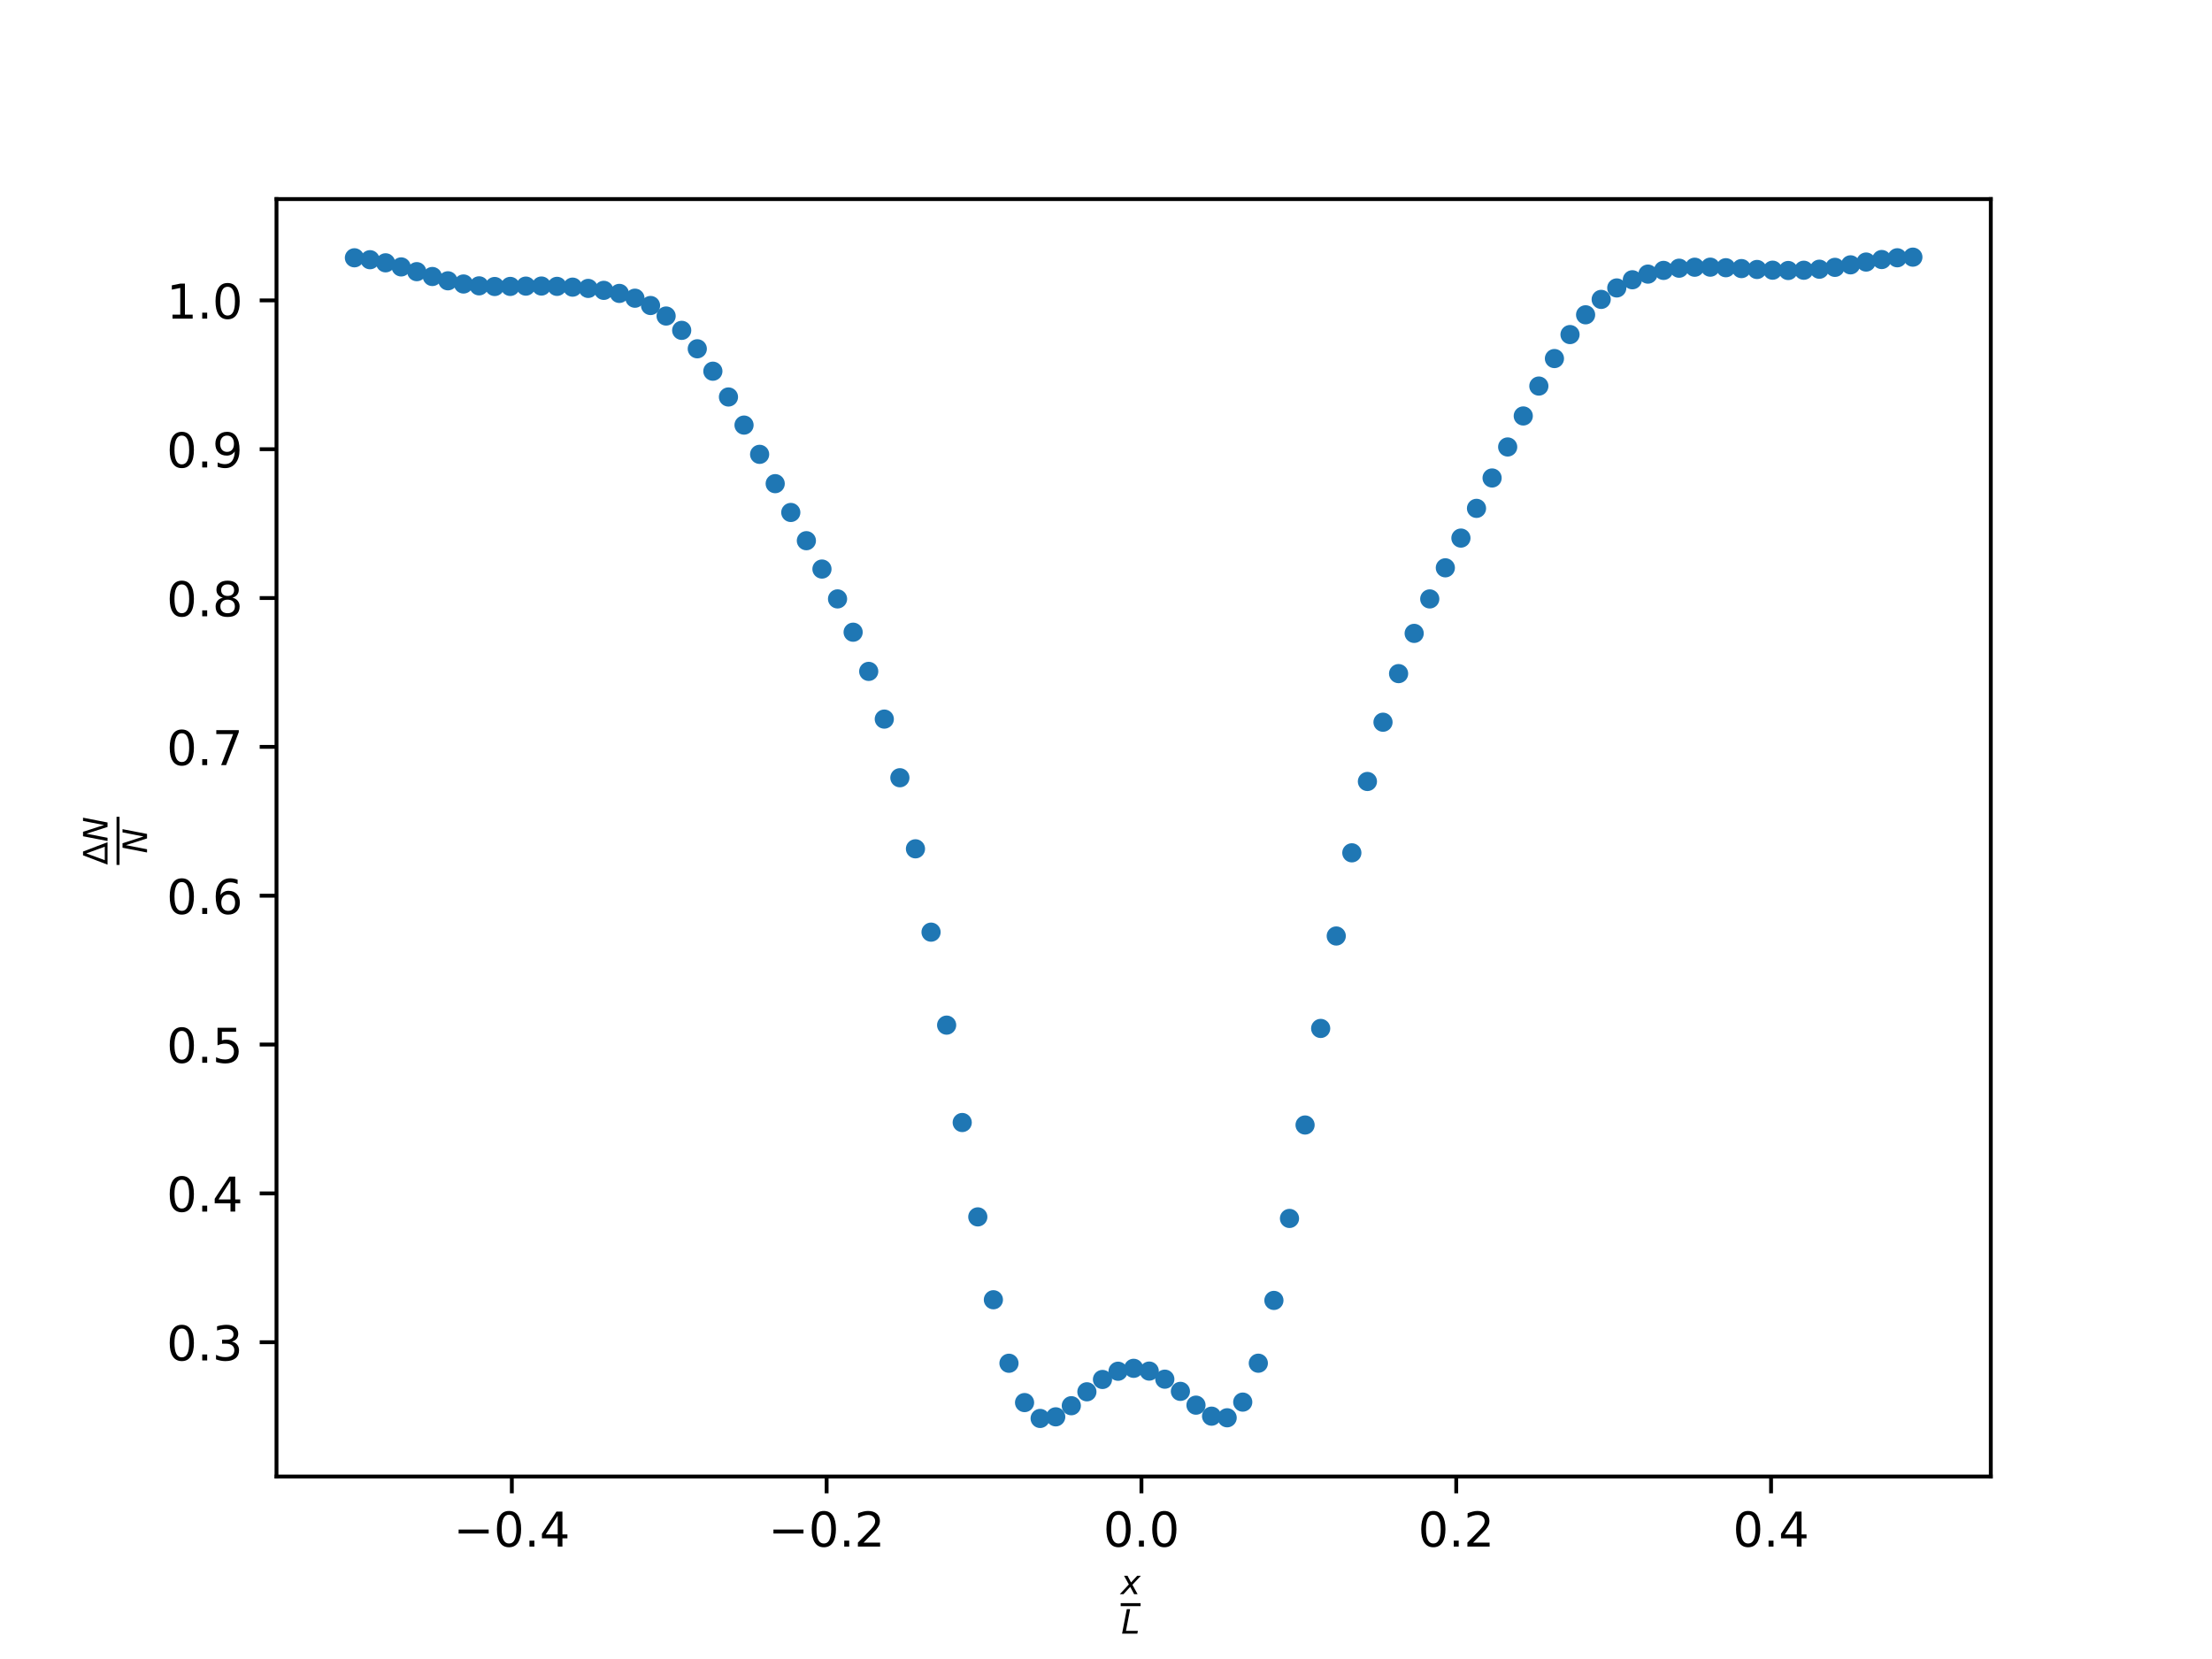 <?xml version="1.0" encoding="utf-8" standalone="no"?>
<!DOCTYPE svg PUBLIC "-//W3C//DTD SVG 1.1//EN"
  "http://www.w3.org/Graphics/SVG/1.1/DTD/svg11.dtd">
<!-- Created with matplotlib (https://matplotlib.org/) -->
<svg height="345.6pt" version="1.1" viewBox="0 0 460.8 345.6" width="460.8pt" xmlns="http://www.w3.org/2000/svg" xmlns:xlink="http://www.w3.org/1999/xlink">
 <defs>
  <style type="text/css">
*{stroke-linecap:butt;stroke-linejoin:round;}
  </style>
 </defs>
 <g id="figure_1">
  <g id="patch_1">
   <path d="M 0 345.6 
L 460.8 345.6 
L 460.8 0 
L 0 0 
z
" style="fill:#ffffff;"/>
  </g>
  <g id="axes_1">
   <g id="patch_2">
    <path d="M 57.6 307.584 
L 414.72 307.584 
L 414.72 41.472 
L 57.6 41.472 
z
" style="fill:#ffffff;"/>
   </g>
   <g id="matplotlib.axis_1">
    <g id="xtick_1">
     <g id="line2d_1">
      <defs>
       <path d="M 0 0 
L 0 3.5 
" id="m10ab87a4c3" style="stroke:#000000;stroke-width:0.8;"/>
      </defs>
      <g>
       <use style="stroke:#000000;stroke-width:0.8;" x="106.623" xlink:href="#m10ab87a4c3" y="307.584"/>
      </g>
     </g>
     <g id="text_1">
      <!-- −0.4 -->
      <defs>
       <path d="M 10.594 35.5 
L 73.188 35.5 
L 73.188 27.203 
L 10.594 27.203 
z
" id="DejaVuSans-8722"/>
       <path d="M 31.781 66.406 
Q 24.172 66.406 20.328 58.906 
Q 16.5 51.422 16.5 36.375 
Q 16.5 21.391 20.328 13.891 
Q 24.172 6.391 31.781 6.391 
Q 39.453 6.391 43.281 13.891 
Q 47.125 21.391 47.125 36.375 
Q 47.125 51.422 43.281 58.906 
Q 39.453 66.406 31.781 66.406 
z
M 31.781 74.219 
Q 44.047 74.219 50.516 64.516 
Q 56.984 54.828 56.984 36.375 
Q 56.984 17.969 50.516 8.266 
Q 44.047 -1.422 31.781 -1.422 
Q 19.531 -1.422 13.062 8.266 
Q 6.594 17.969 6.594 36.375 
Q 6.594 54.828 13.062 64.516 
Q 19.531 74.219 31.781 74.219 
z
" id="DejaVuSans-48"/>
       <path d="M 10.688 12.406 
L 21 12.406 
L 21 0 
L 10.688 0 
z
" id="DejaVuSans-46"/>
       <path d="M 37.797 64.312 
L 12.891 25.391 
L 37.797 25.391 
z
M 35.203 72.906 
L 47.609 72.906 
L 47.609 25.391 
L 58.016 25.391 
L 58.016 17.188 
L 47.609 17.188 
L 47.609 0 
L 37.797 0 
L 37.797 17.188 
L 4.891 17.188 
L 4.891 26.703 
z
" id="DejaVuSans-52"/>
      </defs>
      <g transform="translate(94.481 322.182)scale(0.1 -0.1)">
       <use xlink:href="#DejaVuSans-8722"/>
       <use x="83.789" xlink:href="#DejaVuSans-48"/>
       <use x="147.412" xlink:href="#DejaVuSans-46"/>
       <use x="179.199" xlink:href="#DejaVuSans-52"/>
      </g>
     </g>
    </g>
    <g id="xtick_2">
     <g id="line2d_2">
      <g>
       <use style="stroke:#000000;stroke-width:0.8;" x="172.203" xlink:href="#m10ab87a4c3" y="307.584"/>
      </g>
     </g>
     <g id="text_2">
      <!-- −0.2 -->
      <defs>
       <path d="M 19.188 8.297 
L 53.609 8.297 
L 53.609 0 
L 7.328 0 
L 7.328 8.297 
Q 12.938 14.109 22.625 23.891 
Q 32.328 33.688 34.812 36.531 
Q 39.547 41.844 41.422 45.531 
Q 43.312 49.219 43.312 52.781 
Q 43.312 58.594 39.234 62.25 
Q 35.156 65.922 28.609 65.922 
Q 23.969 65.922 18.812 64.312 
Q 13.672 62.703 7.812 59.422 
L 7.812 69.391 
Q 13.766 71.781 18.938 73 
Q 24.125 74.219 28.422 74.219 
Q 39.75 74.219 46.484 68.547 
Q 53.219 62.891 53.219 53.422 
Q 53.219 48.922 51.531 44.891 
Q 49.859 40.875 45.406 35.406 
Q 44.188 33.984 37.641 27.219 
Q 31.109 20.453 19.188 8.297 
z
" id="DejaVuSans-50"/>
      </defs>
      <g transform="translate(160.062 322.182)scale(0.1 -0.1)">
       <use xlink:href="#DejaVuSans-8722"/>
       <use x="83.789" xlink:href="#DejaVuSans-48"/>
       <use x="147.412" xlink:href="#DejaVuSans-46"/>
       <use x="179.199" xlink:href="#DejaVuSans-50"/>
      </g>
     </g>
    </g>
    <g id="xtick_3">
     <g id="line2d_3">
      <g>
       <use style="stroke:#000000;stroke-width:0.8;" x="237.783" xlink:href="#m10ab87a4c3" y="307.584"/>
      </g>
     </g>
     <g id="text_3">
      <!-- 0.0 -->
      <g transform="translate(229.832 322.182)scale(0.1 -0.1)">
       <use xlink:href="#DejaVuSans-48"/>
       <use x="63.623" xlink:href="#DejaVuSans-46"/>
       <use x="95.41" xlink:href="#DejaVuSans-48"/>
      </g>
     </g>
    </g>
    <g id="xtick_4">
     <g id="line2d_4">
      <g>
       <use style="stroke:#000000;stroke-width:0.8;" x="303.363" xlink:href="#m10ab87a4c3" y="307.584"/>
      </g>
     </g>
     <g id="text_4">
      <!-- 0.2 -->
      <g transform="translate(295.412 322.182)scale(0.1 -0.1)">
       <use xlink:href="#DejaVuSans-48"/>
       <use x="63.623" xlink:href="#DejaVuSans-46"/>
       <use x="95.41" xlink:href="#DejaVuSans-50"/>
      </g>
     </g>
    </g>
    <g id="xtick_5">
     <g id="line2d_5">
      <g>
       <use style="stroke:#000000;stroke-width:0.8;" x="368.944" xlink:href="#m10ab87a4c3" y="307.584"/>
      </g>
     </g>
     <g id="text_5">
      <!-- 0.4 -->
      <g transform="translate(360.992 322.182)scale(0.1 -0.1)">
       <use xlink:href="#DejaVuSans-48"/>
       <use x="63.623" xlink:href="#DejaVuSans-46"/>
       <use x="95.41" xlink:href="#DejaVuSans-52"/>
      </g>
     </g>
    </g>
    <g id="text_6">
     <!-- $\frac{x}{L}$ -->
     <defs>
      <path d="M 60.016 54.688 
L 34.906 27.875 
L 50.297 0 
L 39.984 0 
L 28.422 21.688 
L 8.297 0 
L -2.594 0 
L 24.312 28.812 
L 10.016 54.688 
L 20.312 54.688 
L 30.812 34.906 
L 49.125 54.688 
z
" id="DejaVuSans-Oblique-120"/>
      <path d="M 16.797 72.906 
L 26.703 72.906 
L 14.203 8.203 
L 49.703 8.203 
L 48.094 0 
L 2.688 0 
z
" id="DejaVuSans-Oblique-76"/>
     </defs>
     <g transform="translate(233.46 336.562)scale(0.1 -0.1)">
      <use transform="translate(0 44.719)scale(0.7)" xlink:href="#DejaVuSans-Oblique-120"/>
      <use transform="translate(1 -37.566)scale(0.7)" xlink:href="#DejaVuSans-Oblique-76"/>
      <path d="M 0 19.719 
L 0 25.969 
L 41.426 25.969 
L 41.426 19.719 
L 0 19.719 
z
"/>
     </g>
    </g>
   </g>
   <g id="matplotlib.axis_2">
    <g id="ytick_1">
     <g id="line2d_6">
      <defs>
       <path d="M 0 0 
L -3.5 0 
" id="m20203360cb" style="stroke:#000000;stroke-width:0.8;"/>
      </defs>
      <g>
       <use style="stroke:#000000;stroke-width:0.8;" x="57.6" xlink:href="#m20203360cb" y="279.603"/>
      </g>
     </g>
     <g id="text_7">
      <!-- 0.3 -->
      <defs>
       <path d="M 40.578 39.312 
Q 47.656 37.797 51.625 33 
Q 55.609 28.219 55.609 21.188 
Q 55.609 10.406 48.188 4.484 
Q 40.766 -1.422 27.094 -1.422 
Q 22.516 -1.422 17.656 -0.516 
Q 12.797 0.391 7.625 2.203 
L 7.625 11.719 
Q 11.719 9.328 16.594 8.109 
Q 21.484 6.891 26.812 6.891 
Q 36.078 6.891 40.938 10.547 
Q 45.797 14.203 45.797 21.188 
Q 45.797 27.641 41.281 31.266 
Q 36.766 34.906 28.719 34.906 
L 20.219 34.906 
L 20.219 43.016 
L 29.109 43.016 
Q 36.375 43.016 40.234 45.922 
Q 44.094 48.828 44.094 54.297 
Q 44.094 59.906 40.109 62.906 
Q 36.141 65.922 28.719 65.922 
Q 24.656 65.922 20.016 65.031 
Q 15.375 64.156 9.812 62.312 
L 9.812 71.094 
Q 15.438 72.656 20.344 73.438 
Q 25.25 74.219 29.594 74.219 
Q 40.828 74.219 47.359 69.109 
Q 53.906 64.016 53.906 55.328 
Q 53.906 49.266 50.438 45.094 
Q 46.969 40.922 40.578 39.312 
z
" id="DejaVuSans-51"/>
      </defs>
      <g transform="translate(34.697 283.402)scale(0.1 -0.1)">
       <use xlink:href="#DejaVuSans-48"/>
       <use x="63.623" xlink:href="#DejaVuSans-46"/>
       <use x="95.41" xlink:href="#DejaVuSans-51"/>
      </g>
     </g>
    </g>
    <g id="ytick_2">
     <g id="line2d_7">
      <g>
       <use style="stroke:#000000;stroke-width:0.8;" x="57.6" xlink:href="#m20203360cb" y="248.6"/>
      </g>
     </g>
     <g id="text_8">
      <!-- 0.4 -->
      <g transform="translate(34.697 252.399)scale(0.1 -0.1)">
       <use xlink:href="#DejaVuSans-48"/>
       <use x="63.623" xlink:href="#DejaVuSans-46"/>
       <use x="95.41" xlink:href="#DejaVuSans-52"/>
      </g>
     </g>
    </g>
    <g id="ytick_3">
     <g id="line2d_8">
      <g>
       <use style="stroke:#000000;stroke-width:0.8;" x="57.6" xlink:href="#m20203360cb" y="217.596"/>
      </g>
     </g>
     <g id="text_9">
      <!-- 0.5 -->
      <defs>
       <path d="M 10.797 72.906 
L 49.516 72.906 
L 49.516 64.594 
L 19.828 64.594 
L 19.828 46.734 
Q 21.969 47.469 24.109 47.828 
Q 26.266 48.188 28.422 48.188 
Q 40.625 48.188 47.75 41.5 
Q 54.891 34.812 54.891 23.391 
Q 54.891 11.625 47.562 5.094 
Q 40.234 -1.422 26.906 -1.422 
Q 22.312 -1.422 17.547 -0.641 
Q 12.797 0.141 7.719 1.703 
L 7.719 11.625 
Q 12.109 9.234 16.797 8.062 
Q 21.484 6.891 26.703 6.891 
Q 35.156 6.891 40.078 11.328 
Q 45.016 15.766 45.016 23.391 
Q 45.016 31 40.078 35.438 
Q 35.156 39.891 26.703 39.891 
Q 22.75 39.891 18.812 39.016 
Q 14.891 38.141 10.797 36.281 
z
" id="DejaVuSans-53"/>
      </defs>
      <g transform="translate(34.697 221.395)scale(0.1 -0.1)">
       <use xlink:href="#DejaVuSans-48"/>
       <use x="63.623" xlink:href="#DejaVuSans-46"/>
       <use x="95.41" xlink:href="#DejaVuSans-53"/>
      </g>
     </g>
    </g>
    <g id="ytick_4">
     <g id="line2d_9">
      <g>
       <use style="stroke:#000000;stroke-width:0.8;" x="57.6" xlink:href="#m20203360cb" y="186.592"/>
      </g>
     </g>
     <g id="text_10">
      <!-- 0.6 -->
      <defs>
       <path d="M 33.016 40.375 
Q 26.375 40.375 22.484 35.828 
Q 18.609 31.297 18.609 23.391 
Q 18.609 15.531 22.484 10.953 
Q 26.375 6.391 33.016 6.391 
Q 39.656 6.391 43.531 10.953 
Q 47.406 15.531 47.406 23.391 
Q 47.406 31.297 43.531 35.828 
Q 39.656 40.375 33.016 40.375 
z
M 52.594 71.297 
L 52.594 62.312 
Q 48.875 64.062 45.094 64.984 
Q 41.312 65.922 37.594 65.922 
Q 27.828 65.922 22.672 59.328 
Q 17.531 52.734 16.797 39.406 
Q 19.672 43.656 24.016 45.922 
Q 28.375 48.188 33.594 48.188 
Q 44.578 48.188 50.953 41.516 
Q 57.328 34.859 57.328 23.391 
Q 57.328 12.156 50.688 5.359 
Q 44.047 -1.422 33.016 -1.422 
Q 20.359 -1.422 13.672 8.266 
Q 6.984 17.969 6.984 36.375 
Q 6.984 53.656 15.188 63.938 
Q 23.391 74.219 37.203 74.219 
Q 40.922 74.219 44.703 73.484 
Q 48.484 72.75 52.594 71.297 
z
" id="DejaVuSans-54"/>
      </defs>
      <g transform="translate(34.697 190.391)scale(0.1 -0.1)">
       <use xlink:href="#DejaVuSans-48"/>
       <use x="63.623" xlink:href="#DejaVuSans-46"/>
       <use x="95.41" xlink:href="#DejaVuSans-54"/>
      </g>
     </g>
    </g>
    <g id="ytick_5">
     <g id="line2d_10">
      <g>
       <use style="stroke:#000000;stroke-width:0.8;" x="57.6" xlink:href="#m20203360cb" y="155.588"/>
      </g>
     </g>
     <g id="text_11">
      <!-- 0.7 -->
      <defs>
       <path d="M 8.203 72.906 
L 55.078 72.906 
L 55.078 68.703 
L 28.609 0 
L 18.312 0 
L 43.219 64.594 
L 8.203 64.594 
z
" id="DejaVuSans-55"/>
      </defs>
      <g transform="translate(34.697 159.388)scale(0.1 -0.1)">
       <use xlink:href="#DejaVuSans-48"/>
       <use x="63.623" xlink:href="#DejaVuSans-46"/>
       <use x="95.41" xlink:href="#DejaVuSans-55"/>
      </g>
     </g>
    </g>
    <g id="ytick_6">
     <g id="line2d_11">
      <g>
       <use style="stroke:#000000;stroke-width:0.8;" x="57.6" xlink:href="#m20203360cb" y="124.585"/>
      </g>
     </g>
     <g id="text_12">
      <!-- 0.8 -->
      <defs>
       <path d="M 31.781 34.625 
Q 24.75 34.625 20.719 30.859 
Q 16.703 27.094 16.703 20.516 
Q 16.703 13.922 20.719 10.156 
Q 24.75 6.391 31.781 6.391 
Q 38.812 6.391 42.859 10.172 
Q 46.922 13.969 46.922 20.516 
Q 46.922 27.094 42.891 30.859 
Q 38.875 34.625 31.781 34.625 
z
M 21.922 38.812 
Q 15.578 40.375 12.031 44.719 
Q 8.5 49.078 8.5 55.328 
Q 8.5 64.062 14.719 69.141 
Q 20.953 74.219 31.781 74.219 
Q 42.672 74.219 48.875 69.141 
Q 55.078 64.062 55.078 55.328 
Q 55.078 49.078 51.531 44.719 
Q 48 40.375 41.703 38.812 
Q 48.828 37.156 52.797 32.312 
Q 56.781 27.484 56.781 20.516 
Q 56.781 9.906 50.312 4.234 
Q 43.844 -1.422 31.781 -1.422 
Q 19.734 -1.422 13.25 4.234 
Q 6.781 9.906 6.781 20.516 
Q 6.781 27.484 10.781 32.312 
Q 14.797 37.156 21.922 38.812 
z
M 18.312 54.391 
Q 18.312 48.734 21.844 45.562 
Q 25.391 42.391 31.781 42.391 
Q 38.141 42.391 41.719 45.562 
Q 45.312 48.734 45.312 54.391 
Q 45.312 60.062 41.719 63.234 
Q 38.141 66.406 31.781 66.406 
Q 25.391 66.406 21.844 63.234 
Q 18.312 60.062 18.312 54.391 
z
" id="DejaVuSans-56"/>
      </defs>
      <g transform="translate(34.697 128.384)scale(0.1 -0.1)">
       <use xlink:href="#DejaVuSans-48"/>
       <use x="63.623" xlink:href="#DejaVuSans-46"/>
       <use x="95.41" xlink:href="#DejaVuSans-56"/>
      </g>
     </g>
    </g>
    <g id="ytick_7">
     <g id="line2d_12">
      <g>
       <use style="stroke:#000000;stroke-width:0.8;" x="57.6" xlink:href="#m20203360cb" y="93.581"/>
      </g>
     </g>
     <g id="text_13">
      <!-- 0.9 -->
      <defs>
       <path d="M 10.984 1.516 
L 10.984 10.5 
Q 14.703 8.734 18.5 7.812 
Q 22.312 6.891 25.984 6.891 
Q 35.75 6.891 40.891 13.453 
Q 46.047 20.016 46.781 33.406 
Q 43.953 29.203 39.594 26.953 
Q 35.25 24.703 29.984 24.703 
Q 19.047 24.703 12.672 31.312 
Q 6.297 37.938 6.297 49.422 
Q 6.297 60.641 12.938 67.422 
Q 19.578 74.219 30.609 74.219 
Q 43.266 74.219 49.922 64.516 
Q 56.594 54.828 56.594 36.375 
Q 56.594 19.141 48.406 8.859 
Q 40.234 -1.422 26.422 -1.422 
Q 22.703 -1.422 18.891 -0.688 
Q 15.094 0.047 10.984 1.516 
z
M 30.609 32.422 
Q 37.25 32.422 41.125 36.953 
Q 45.016 41.5 45.016 49.422 
Q 45.016 57.281 41.125 61.844 
Q 37.25 66.406 30.609 66.406 
Q 23.969 66.406 20.094 61.844 
Q 16.219 57.281 16.219 49.422 
Q 16.219 41.5 20.094 36.953 
Q 23.969 32.422 30.609 32.422 
z
" id="DejaVuSans-57"/>
      </defs>
      <g transform="translate(34.697 97.38)scale(0.1 -0.1)">
       <use xlink:href="#DejaVuSans-48"/>
       <use x="63.623" xlink:href="#DejaVuSans-46"/>
       <use x="95.41" xlink:href="#DejaVuSans-57"/>
      </g>
     </g>
    </g>
    <g id="ytick_8">
     <g id="line2d_13">
      <g>
       <use style="stroke:#000000;stroke-width:0.8;" x="57.6" xlink:href="#m20203360cb" y="62.577"/>
      </g>
     </g>
     <g id="text_14">
      <!-- 1.0 -->
      <defs>
       <path d="M 12.406 8.297 
L 28.516 8.297 
L 28.516 63.922 
L 10.984 60.406 
L 10.984 69.391 
L 28.422 72.906 
L 38.281 72.906 
L 38.281 8.297 
L 54.391 8.297 
L 54.391 0 
L 12.406 0 
z
" id="DejaVuSans-49"/>
      </defs>
      <g transform="translate(34.697 66.377)scale(0.1 -0.1)">
       <use xlink:href="#DejaVuSans-49"/>
       <use x="63.623" xlink:href="#DejaVuSans-46"/>
       <use x="95.41" xlink:href="#DejaVuSans-48"/>
      </g>
     </g>
    </g>
    <g id="text_15">
     <!-- $\frac{\Delta N}{N}$ -->
     <defs>
      <path d="M 34.188 63.188 
L 14.156 8.203 
L 54.25 8.203 
z
M 0.781 0 
L 28.609 72.906 
L 39.797 72.906 
L 67.578 0 
z
" id="DejaVuSans-916"/>
      <path d="M 16.891 72.906 
L 30.172 72.906 
L 50.297 10.406 
L 62.5 72.906 
L 72.125 72.906 
L 57.906 0 
L 44.578 0 
L 24.516 62.891 
L 12.312 0 
L 2.688 0 
z
" id="DejaVuSans-Oblique-78"/>
     </defs>
     <g transform="translate(26.797 180.178)rotate(-90)scale(0.1 -0.1)">
      <use transform="translate(0 43.966)scale(0.7)" xlink:href="#DejaVuSans-916"/>
      <use transform="translate(47.886 43.966)scale(0.7)" xlink:href="#DejaVuSans-Oblique-78"/>
      <use transform="translate(24 -38.319)scale(0.7)" xlink:href="#DejaVuSans-Oblique-78"/>
      <path d="M 0 18.966 
L 0 25.216 
L 100.249 25.216 
L 100.249 18.966 
L 0 18.966 
z
"/>
     </g>
    </g>
   </g>
   <g id="line2d_14">
    <defs>
     <path d="M 0 1.5 
C 0.398 1.5 0.779 1.342 1.061 1.061 
C 1.342 0.779 1.5 0.398 1.5 0 
C 1.5 -0.398 1.342 -0.779 1.061 -1.061 
C 0.779 -1.342 0.398 -1.5 0 -1.5 
C -0.398 -1.5 -0.779 -1.342 -1.061 -1.061 
C -1.342 -0.779 -1.5 -0.398 -1.5 0 
C -1.5 0.398 -1.342 0.779 -1.061 1.061 
C -0.779 1.342 -0.398 1.5 0 1.5 
z
" id="m58123c1837" style="stroke:#1f77b4;"/>
    </defs>
    <g clip-path="url(#p486276e1fc)">
     <use style="fill:#1f77b4;stroke:#1f77b4;" x="73.833" xlink:href="#m58123c1837" y="53.703"/>
     <use style="fill:#1f77b4;stroke:#1f77b4;" x="77.079" xlink:href="#m58123c1837" y="54.102"/>
     <use style="fill:#1f77b4;stroke:#1f77b4;" x="80.326" xlink:href="#m58123c1837" y="54.749"/>
     <use style="fill:#1f77b4;stroke:#1f77b4;" x="83.572" xlink:href="#m58123c1837" y="55.603"/>
     <use style="fill:#1f77b4;stroke:#1f77b4;" x="86.819" xlink:href="#m58123c1837" y="56.591"/>
     <use style="fill:#1f77b4;stroke:#1f77b4;" x="90.065" xlink:href="#m58123c1837" y="57.6"/>
     <use style="fill:#1f77b4;stroke:#1f77b4;" x="93.312" xlink:href="#m58123c1837" y="58.495"/>
     <use style="fill:#1f77b4;stroke:#1f77b4;" x="96.559" xlink:href="#m58123c1837" y="59.161"/>
     <use style="fill:#1f77b4;stroke:#1f77b4;" x="99.805" xlink:href="#m58123c1837" y="59.547"/>
     <use style="fill:#1f77b4;stroke:#1f77b4;" x="103.052" xlink:href="#m58123c1837" y="59.685"/>
     <use style="fill:#1f77b4;stroke:#1f77b4;" x="106.298" xlink:href="#m58123c1837" y="59.666"/>
     <use style="fill:#1f77b4;stroke:#1f77b4;" x="109.545" xlink:href="#m58123c1837" y="59.604"/>
     <use style="fill:#1f77b4;stroke:#1f77b4;" x="112.791" xlink:href="#m58123c1837" y="59.587"/>
     <use style="fill:#1f77b4;stroke:#1f77b4;" x="116.038" xlink:href="#m58123c1837" y="59.655"/>
     <use style="fill:#1f77b4;stroke:#1f77b4;" x="119.284" xlink:href="#m58123c1837" y="59.818"/>
     <use style="fill:#1f77b4;stroke:#1f77b4;" x="122.531" xlink:href="#m58123c1837" y="60.081"/>
     <use style="fill:#1f77b4;stroke:#1f77b4;" x="125.777" xlink:href="#m58123c1837" y="60.486"/>
     <use style="fill:#1f77b4;stroke:#1f77b4;" x="129.024" xlink:href="#m58123c1837" y="61.122"/>
     <use style="fill:#1f77b4;stroke:#1f77b4;" x="132.271" xlink:href="#m58123c1837" y="62.122"/>
     <use style="fill:#1f77b4;stroke:#1f77b4;" x="135.517" xlink:href="#m58123c1837" y="63.642"/>
     <use style="fill:#1f77b4;stroke:#1f77b4;" x="138.764" xlink:href="#m58123c1837" y="65.834"/>
     <use style="fill:#1f77b4;stroke:#1f77b4;" x="142.01" xlink:href="#m58123c1837" y="68.819"/>
     <use style="fill:#1f77b4;stroke:#1f77b4;" x="145.257" xlink:href="#m58123c1837" y="72.659"/>
     <use style="fill:#1f77b4;stroke:#1f77b4;" x="148.503" xlink:href="#m58123c1837" y="77.329"/>
     <use style="fill:#1f77b4;stroke:#1f77b4;" x="151.75" xlink:href="#m58123c1837" y="82.699"/>
     <use style="fill:#1f77b4;stroke:#1f77b4;" x="154.996" xlink:href="#m58123c1837" y="88.554"/>
     <use style="fill:#1f77b4;stroke:#1f77b4;" x="158.243" xlink:href="#m58123c1837" y="94.647"/>
     <use style="fill:#1f77b4;stroke:#1f77b4;" x="161.489" xlink:href="#m58123c1837" y="100.756"/>
     <use style="fill:#1f77b4;stroke:#1f77b4;" x="164.736" xlink:href="#m58123c1837" y="106.754"/>
     <use style="fill:#1f77b4;stroke:#1f77b4;" x="167.983" xlink:href="#m58123c1837" y="112.637"/>
     <use style="fill:#1f77b4;stroke:#1f77b4;" x="171.229" xlink:href="#m58123c1837" y="118.545"/>
     <use style="fill:#1f77b4;stroke:#1f77b4;" x="174.476" xlink:href="#m58123c1837" y="124.763"/>
     <use style="fill:#1f77b4;stroke:#1f77b4;" x="177.722" xlink:href="#m58123c1837" y="131.7"/>
     <use style="fill:#1f77b4;stroke:#1f77b4;" x="180.969" xlink:href="#m58123c1837" y="139.863"/>
     <use style="fill:#1f77b4;stroke:#1f77b4;" x="184.215" xlink:href="#m58123c1837" y="149.802"/>
     <use style="fill:#1f77b4;stroke:#1f77b4;" x="187.462" xlink:href="#m58123c1837" y="162.018"/>
     <use style="fill:#1f77b4;stroke:#1f77b4;" x="190.708" xlink:href="#m58123c1837" y="176.825"/>
     <use style="fill:#1f77b4;stroke:#1f77b4;" x="193.955" xlink:href="#m58123c1837" y="194.184"/>
     <use style="fill:#1f77b4;stroke:#1f77b4;" x="197.201" xlink:href="#m58123c1837" y="213.553"/>
     <use style="fill:#1f77b4;stroke:#1f77b4;" x="200.448" xlink:href="#m58123c1837" y="233.841"/>
     <use style="fill:#1f77b4;stroke:#1f77b4;" x="203.695" xlink:href="#m58123c1837" y="253.501"/>
     <use style="fill:#1f77b4;stroke:#1f77b4;" x="206.941" xlink:href="#m58123c1837" y="270.763"/>
     <use style="fill:#1f77b4;stroke:#1f77b4;" x="210.188" xlink:href="#m58123c1837" y="283.99"/>
     <use style="fill:#1f77b4;stroke:#1f77b4;" x="213.434" xlink:href="#m58123c1837" y="292.184"/>
     <use style="fill:#1f77b4;stroke:#1f77b4;" x="216.681" xlink:href="#m58123c1837" y="295.488"/>
     <use style="fill:#1f77b4;stroke:#1f77b4;" x="219.927" xlink:href="#m58123c1837" y="295.153"/>
     <use style="fill:#1f77b4;stroke:#1f77b4;" x="223.174" xlink:href="#m58123c1837" y="292.837"/>
     <use style="fill:#1f77b4;stroke:#1f77b4;" x="226.42" xlink:href="#m58123c1837" y="289.936"/>
     <use style="fill:#1f77b4;stroke:#1f77b4;" x="229.667" xlink:href="#m58123c1837" y="287.368"/>
     <use style="fill:#1f77b4;stroke:#1f77b4;" x="232.913" xlink:href="#m58123c1837" y="285.653"/>
     <use style="fill:#1f77b4;stroke:#1f77b4;" x="236.16" xlink:href="#m58123c1837" y="285.046"/>
     <use style="fill:#1f77b4;stroke:#1f77b4;" x="239.407" xlink:href="#m58123c1837" y="285.623"/>
     <use style="fill:#1f77b4;stroke:#1f77b4;" x="242.653" xlink:href="#m58123c1837" y="287.308"/>
     <use style="fill:#1f77b4;stroke:#1f77b4;" x="245.9" xlink:href="#m58123c1837" y="289.846"/>
     <use style="fill:#1f77b4;stroke:#1f77b4;" x="249.146" xlink:href="#m58123c1837" y="292.719"/>
     <use style="fill:#1f77b4;stroke:#1f77b4;" x="252.393" xlink:href="#m58123c1837" y="295.014"/>
     <use style="fill:#1f77b4;stroke:#1f77b4;" x="255.639" xlink:href="#m58123c1837" y="295.35"/>
     <use style="fill:#1f77b4;stroke:#1f77b4;" x="258.886" xlink:href="#m58123c1837" y="292.084"/>
     <use style="fill:#1f77b4;stroke:#1f77b4;" x="262.132" xlink:href="#m58123c1837" y="283.981"/>
     <use style="fill:#1f77b4;stroke:#1f77b4;" x="265.379" xlink:href="#m58123c1837" y="270.9"/>
     <use style="fill:#1f77b4;stroke:#1f77b4;" x="268.625" xlink:href="#m58123c1837" y="253.822"/>
     <use style="fill:#1f77b4;stroke:#1f77b4;" x="271.872" xlink:href="#m58123c1837" y="234.358"/>
     <use style="fill:#1f77b4;stroke:#1f77b4;" x="275.119" xlink:href="#m58123c1837" y="214.242"/>
     <use style="fill:#1f77b4;stroke:#1f77b4;" x="278.365" xlink:href="#m58123c1837" y="194.986"/>
     <use style="fill:#1f77b4;stroke:#1f77b4;" x="281.612" xlink:href="#m58123c1837" y="177.659"/>
     <use style="fill:#1f77b4;stroke:#1f77b4;" x="284.858" xlink:href="#m58123c1837" y="162.796"/>
     <use style="fill:#1f77b4;stroke:#1f77b4;" x="288.105" xlink:href="#m58123c1837" y="150.45"/>
     <use style="fill:#1f77b4;stroke:#1f77b4;" x="291.351" xlink:href="#m58123c1837" y="140.327"/>
     <use style="fill:#1f77b4;stroke:#1f77b4;" x="294.598" xlink:href="#m58123c1837" y="131.946"/>
     <use style="fill:#1f77b4;stroke:#1f77b4;" x="297.844" xlink:href="#m58123c1837" y="124.767"/>
     <use style="fill:#1f77b4;stroke:#1f77b4;" x="301.091" xlink:href="#m58123c1837" y="118.287"/>
     <use style="fill:#1f77b4;stroke:#1f77b4;" x="304.337" xlink:href="#m58123c1837" y="112.093"/>
     <use style="fill:#1f77b4;stroke:#1f77b4;" x="307.584" xlink:href="#m58123c1837" y="105.902"/>
     <use style="fill:#1f77b4;stroke:#1f77b4;" x="310.831" xlink:href="#m58123c1837" y="99.572"/>
     <use style="fill:#1f77b4;stroke:#1f77b4;" x="314.077" xlink:href="#m58123c1837" y="93.111"/>
     <use style="fill:#1f77b4;stroke:#1f77b4;" x="317.324" xlink:href="#m58123c1837" y="86.652"/>
     <use style="fill:#1f77b4;stroke:#1f77b4;" x="320.57" xlink:href="#m58123c1837" y="80.424"/>
     <use style="fill:#1f77b4;stroke:#1f77b4;" x="323.817" xlink:href="#m58123c1837" y="74.694"/>
     <use style="fill:#1f77b4;stroke:#1f77b4;" x="327.063" xlink:href="#m58123c1837" y="69.697"/>
     <use style="fill:#1f77b4;stroke:#1f77b4;" x="330.31" xlink:href="#m58123c1837" y="65.579"/>
     <use style="fill:#1f77b4;stroke:#1f77b4;" x="333.556" xlink:href="#m58123c1837" y="62.369"/>
     <use style="fill:#1f77b4;stroke:#1f77b4;" x="336.803" xlink:href="#m58123c1837" y="59.984"/>
     <use style="fill:#1f77b4;stroke:#1f77b4;" x="340.049" xlink:href="#m58123c1837" y="58.279"/>
     <use style="fill:#1f77b4;stroke:#1f77b4;" x="343.296" xlink:href="#m58123c1837" y="57.102"/>
     <use style="fill:#1f77b4;stroke:#1f77b4;" x="346.543" xlink:href="#m58123c1837" y="56.328"/>
     <use style="fill:#1f77b4;stroke:#1f77b4;" x="349.789" xlink:href="#m58123c1837" y="55.872"/>
     <use style="fill:#1f77b4;stroke:#1f77b4;" x="353.036" xlink:href="#m58123c1837" y="55.668"/>
     <use style="fill:#1f77b4;stroke:#1f77b4;" x="356.282" xlink:href="#m58123c1837" y="55.656"/>
     <use style="fill:#1f77b4;stroke:#1f77b4;" x="359.529" xlink:href="#m58123c1837" y="55.772"/>
     <use style="fill:#1f77b4;stroke:#1f77b4;" x="362.775" xlink:href="#m58123c1837" y="55.95"/>
     <use style="fill:#1f77b4;stroke:#1f77b4;" x="366.022" xlink:href="#m58123c1837" y="56.136"/>
     <use style="fill:#1f77b4;stroke:#1f77b4;" x="369.268" xlink:href="#m58123c1837" y="56.283"/>
     <use style="fill:#1f77b4;stroke:#1f77b4;" x="372.515" xlink:href="#m58123c1837" y="56.35"/>
     <use style="fill:#1f77b4;stroke:#1f77b4;" x="375.761" xlink:href="#m58123c1837" y="56.295"/>
     <use style="fill:#1f77b4;stroke:#1f77b4;" x="379.008" xlink:href="#m58123c1837" y="56.081"/>
     <use style="fill:#1f77b4;stroke:#1f77b4;" x="382.255" xlink:href="#m58123c1837" y="55.695"/>
     <use style="fill:#1f77b4;stroke:#1f77b4;" x="385.501" xlink:href="#m58123c1837" y="55.172"/>
     <use style="fill:#1f77b4;stroke:#1f77b4;" x="388.748" xlink:href="#m58123c1837" y="54.59"/>
     <use style="fill:#1f77b4;stroke:#1f77b4;" x="391.994" xlink:href="#m58123c1837" y="54.064"/>
     <use style="fill:#1f77b4;stroke:#1f77b4;" x="395.241" xlink:href="#m58123c1837" y="53.699"/>
     <use style="fill:#1f77b4;stroke:#1f77b4;" x="398.487" xlink:href="#m58123c1837" y="53.568"/>
    </g>
   </g>
   <g id="patch_3">
    <path d="M 57.6 307.584 
L 57.6 41.472 
" style="fill:none;stroke:#000000;stroke-linecap:square;stroke-linejoin:miter;stroke-width:0.8;"/>
   </g>
   <g id="patch_4">
    <path d="M 414.72 307.584 
L 414.72 41.472 
" style="fill:none;stroke:#000000;stroke-linecap:square;stroke-linejoin:miter;stroke-width:0.8;"/>
   </g>
   <g id="patch_5">
    <path d="M 57.6 307.584 
L 414.72 307.584 
" style="fill:none;stroke:#000000;stroke-linecap:square;stroke-linejoin:miter;stroke-width:0.8;"/>
   </g>
   <g id="patch_6">
    <path d="M 57.6 41.472 
L 414.72 41.472 
" style="fill:none;stroke:#000000;stroke-linecap:square;stroke-linejoin:miter;stroke-width:0.8;"/>
   </g>
  </g>
 </g>
 <defs>
  <clipPath id="p486276e1fc">
   <rect height="266.112" width="357.12" x="57.6" y="41.472"/>
  </clipPath>
 </defs>
</svg>
